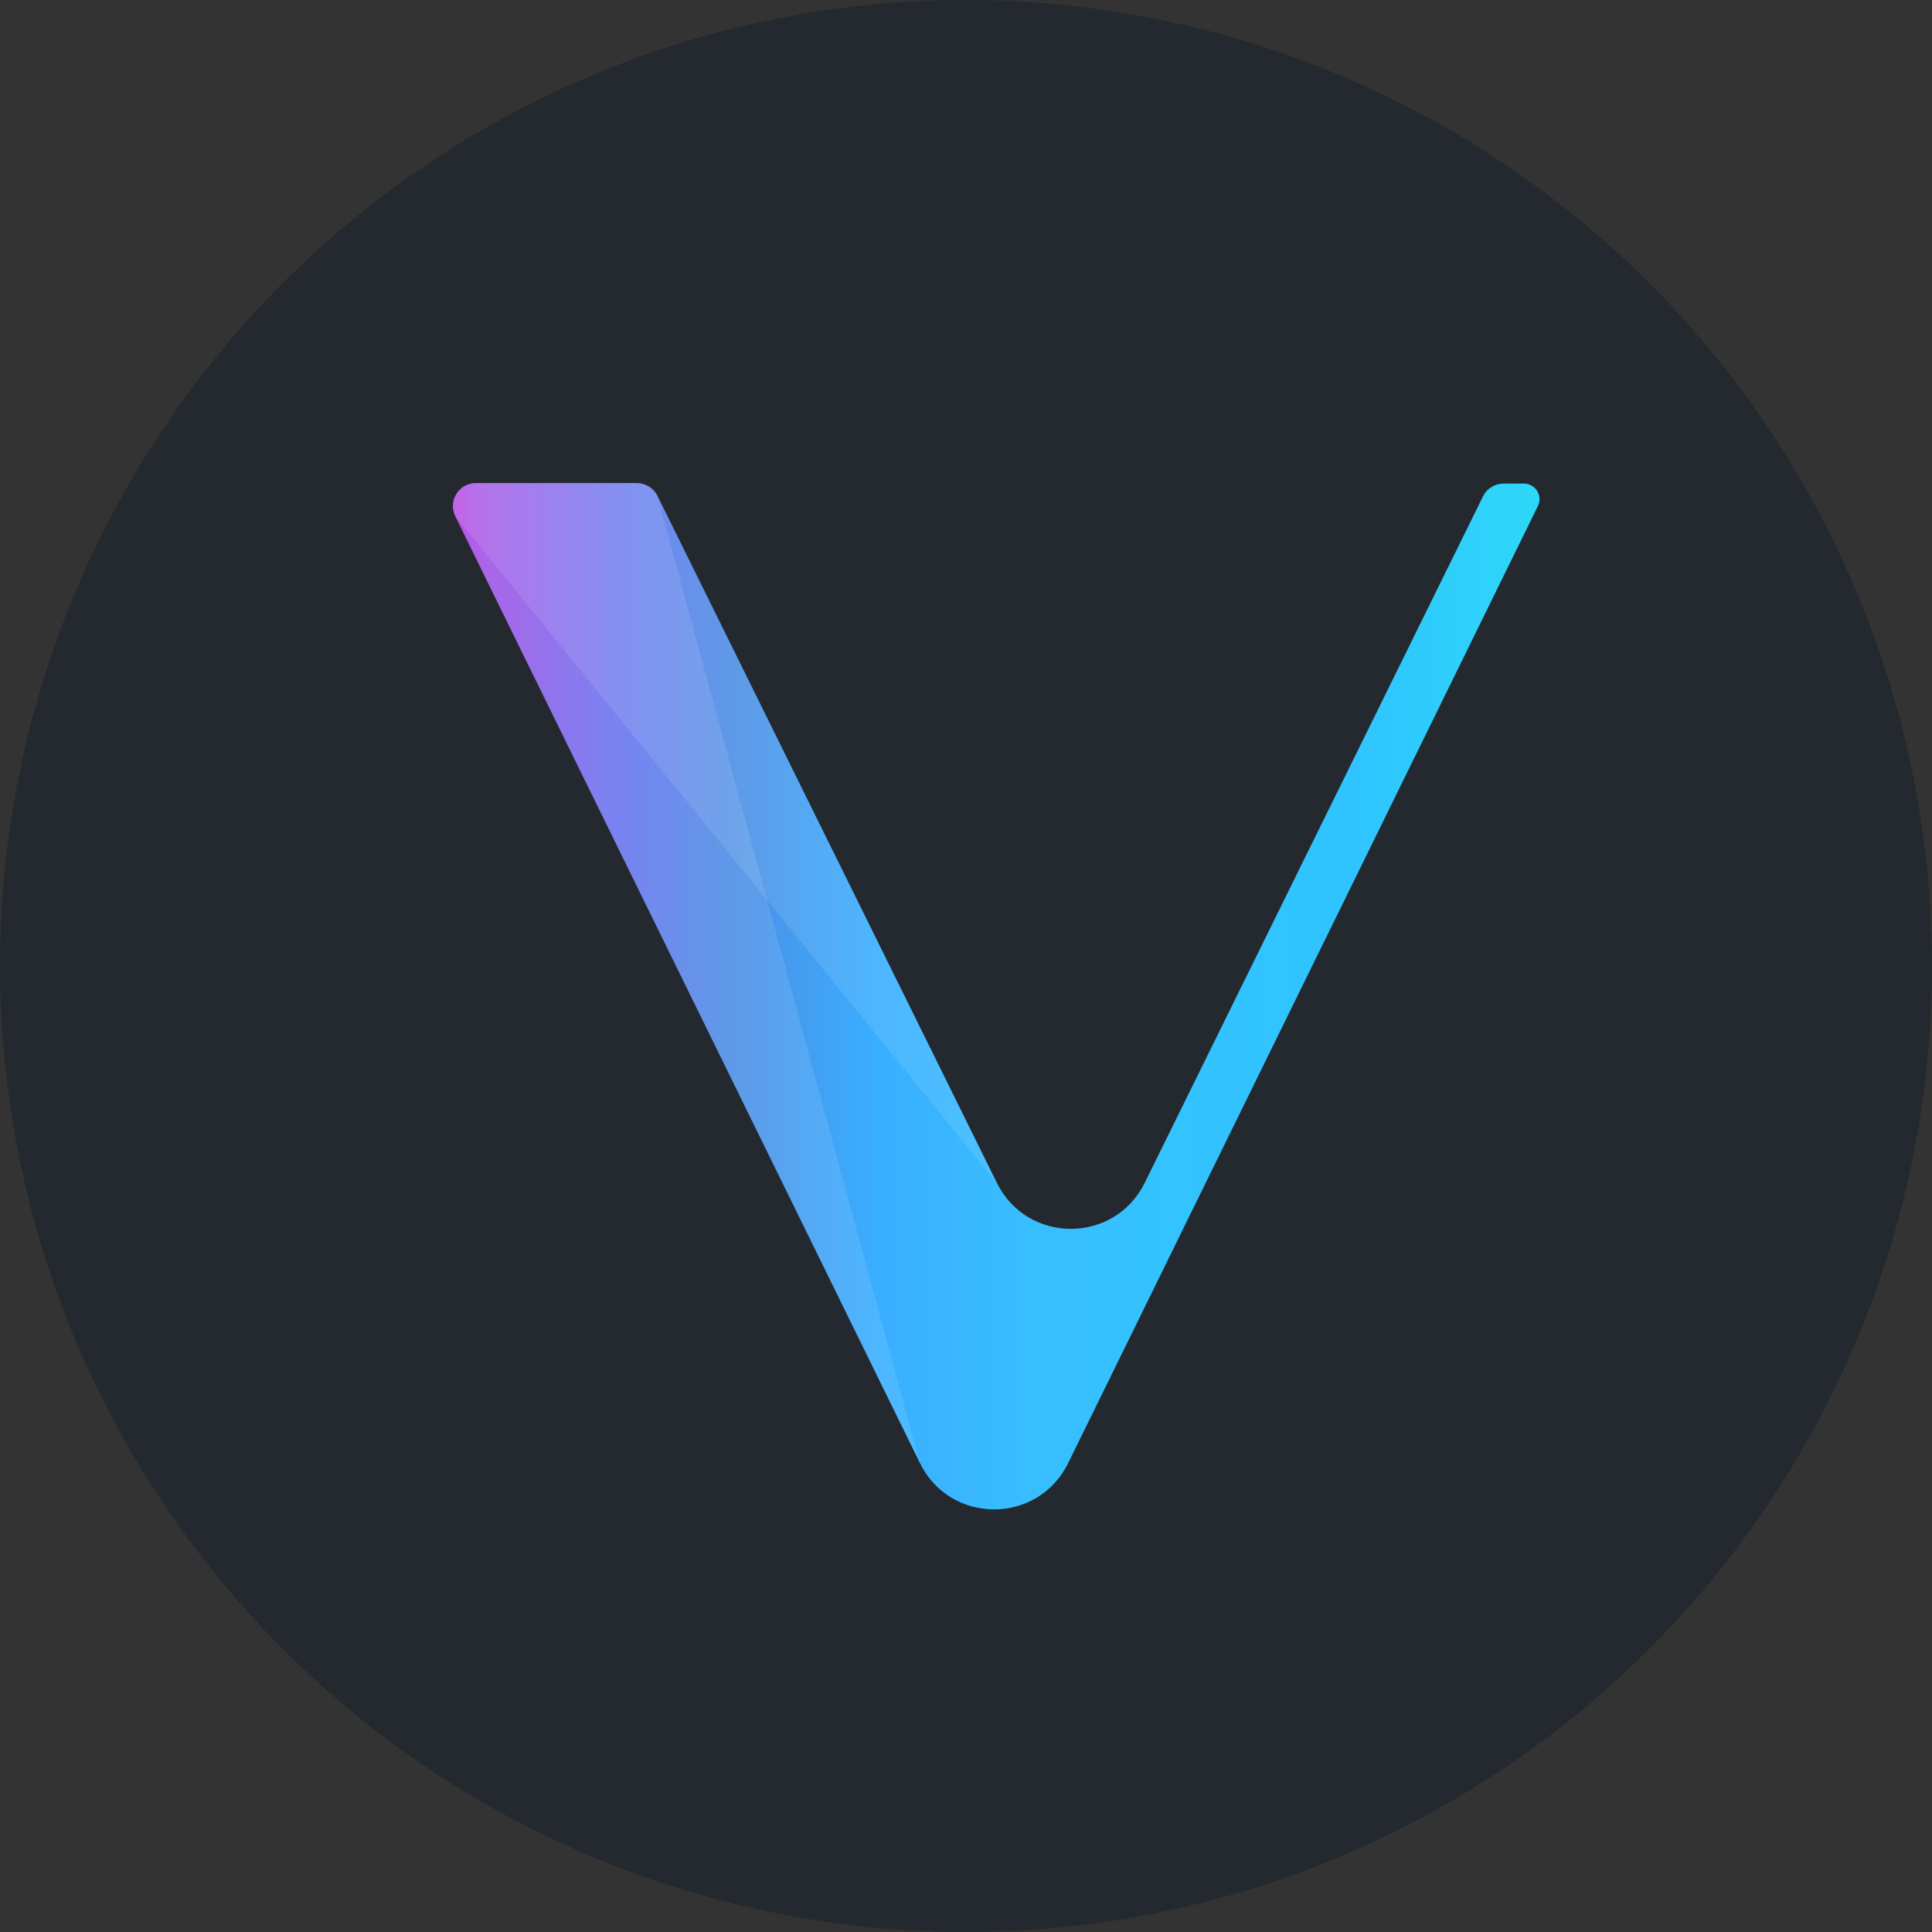 <svg width="64" height="64" viewBox="0 0 64 64" fill="none" xmlns="http://www.w3.org/2000/svg">
<rect x="0" y="0" width="64" height="64" fill="#333333" stroke="none"/>
<g id="vet">
<g id="crypto/vet">
<circle id="Ellipse 346" cx="32" cy="32" r="32" fill="#23292F"/>
<g id="Layer 1">
<path id="Vector" d="M30.476 48.47L15.079 17.093C14.829 16.593 15.205 16 15.759 16H21.094C21.381 16 21.649 16.162 21.775 16.412L33.019 39.175C34.022 41.218 36.922 41.218 37.924 39.175L49.133 16.43C49.258 16.18 49.527 16.018 49.813 16.018H50.475C50.869 16.018 51.12 16.43 50.941 16.771L35.383 48.47C34.38 50.51 31.478 50.51 30.476 48.47Z" fill="url(#paint_vel0_linear)"/>
<path id="Vector_2" opacity="0.1" d="M30.475 48.47L21.774 16.43C21.648 16.162 21.362 16.018 21.13 16.018H15.777C15.186 16.018 14.846 16.609 15.078 17.111L30.475 48.47Z" fill="white"/>
<path id="Vector_3" opacity="0.1" d="M33.019 39.192L15.079 17.093C14.864 16.575 15.187 16.054 15.687 16H21.112C21.416 16.018 21.649 16.214 21.757 16.412L33.019 39.192Z" fill="white"/>
</g>
</g>
</g>
<defs>
<linearGradient id="paint_vel0_linear" x1="15" y1="33" x2="51" y2="33" gradientUnits="userSpaceOnUse">
<stop stop-color="#B440E2"/>
<stop offset="0.03" stop-color="#A254E7"/>
<stop offset="0.15" stop-color="#6A75EF"/>
<stop offset="0.26" stop-color="#4C8FE5"/>
<stop offset="0.39" stop-color="#3AAEFF"/>
<stop offset="0.52" stop-color="#38BDFF"/>
<stop offset="0.66" stop-color="#33C3FF"/>
<stop offset="0.83" stop-color="#2FC4FF"/>
<stop offset="1" stop-color="#2DD8F8"/>
</linearGradient>
</defs>
</svg>
